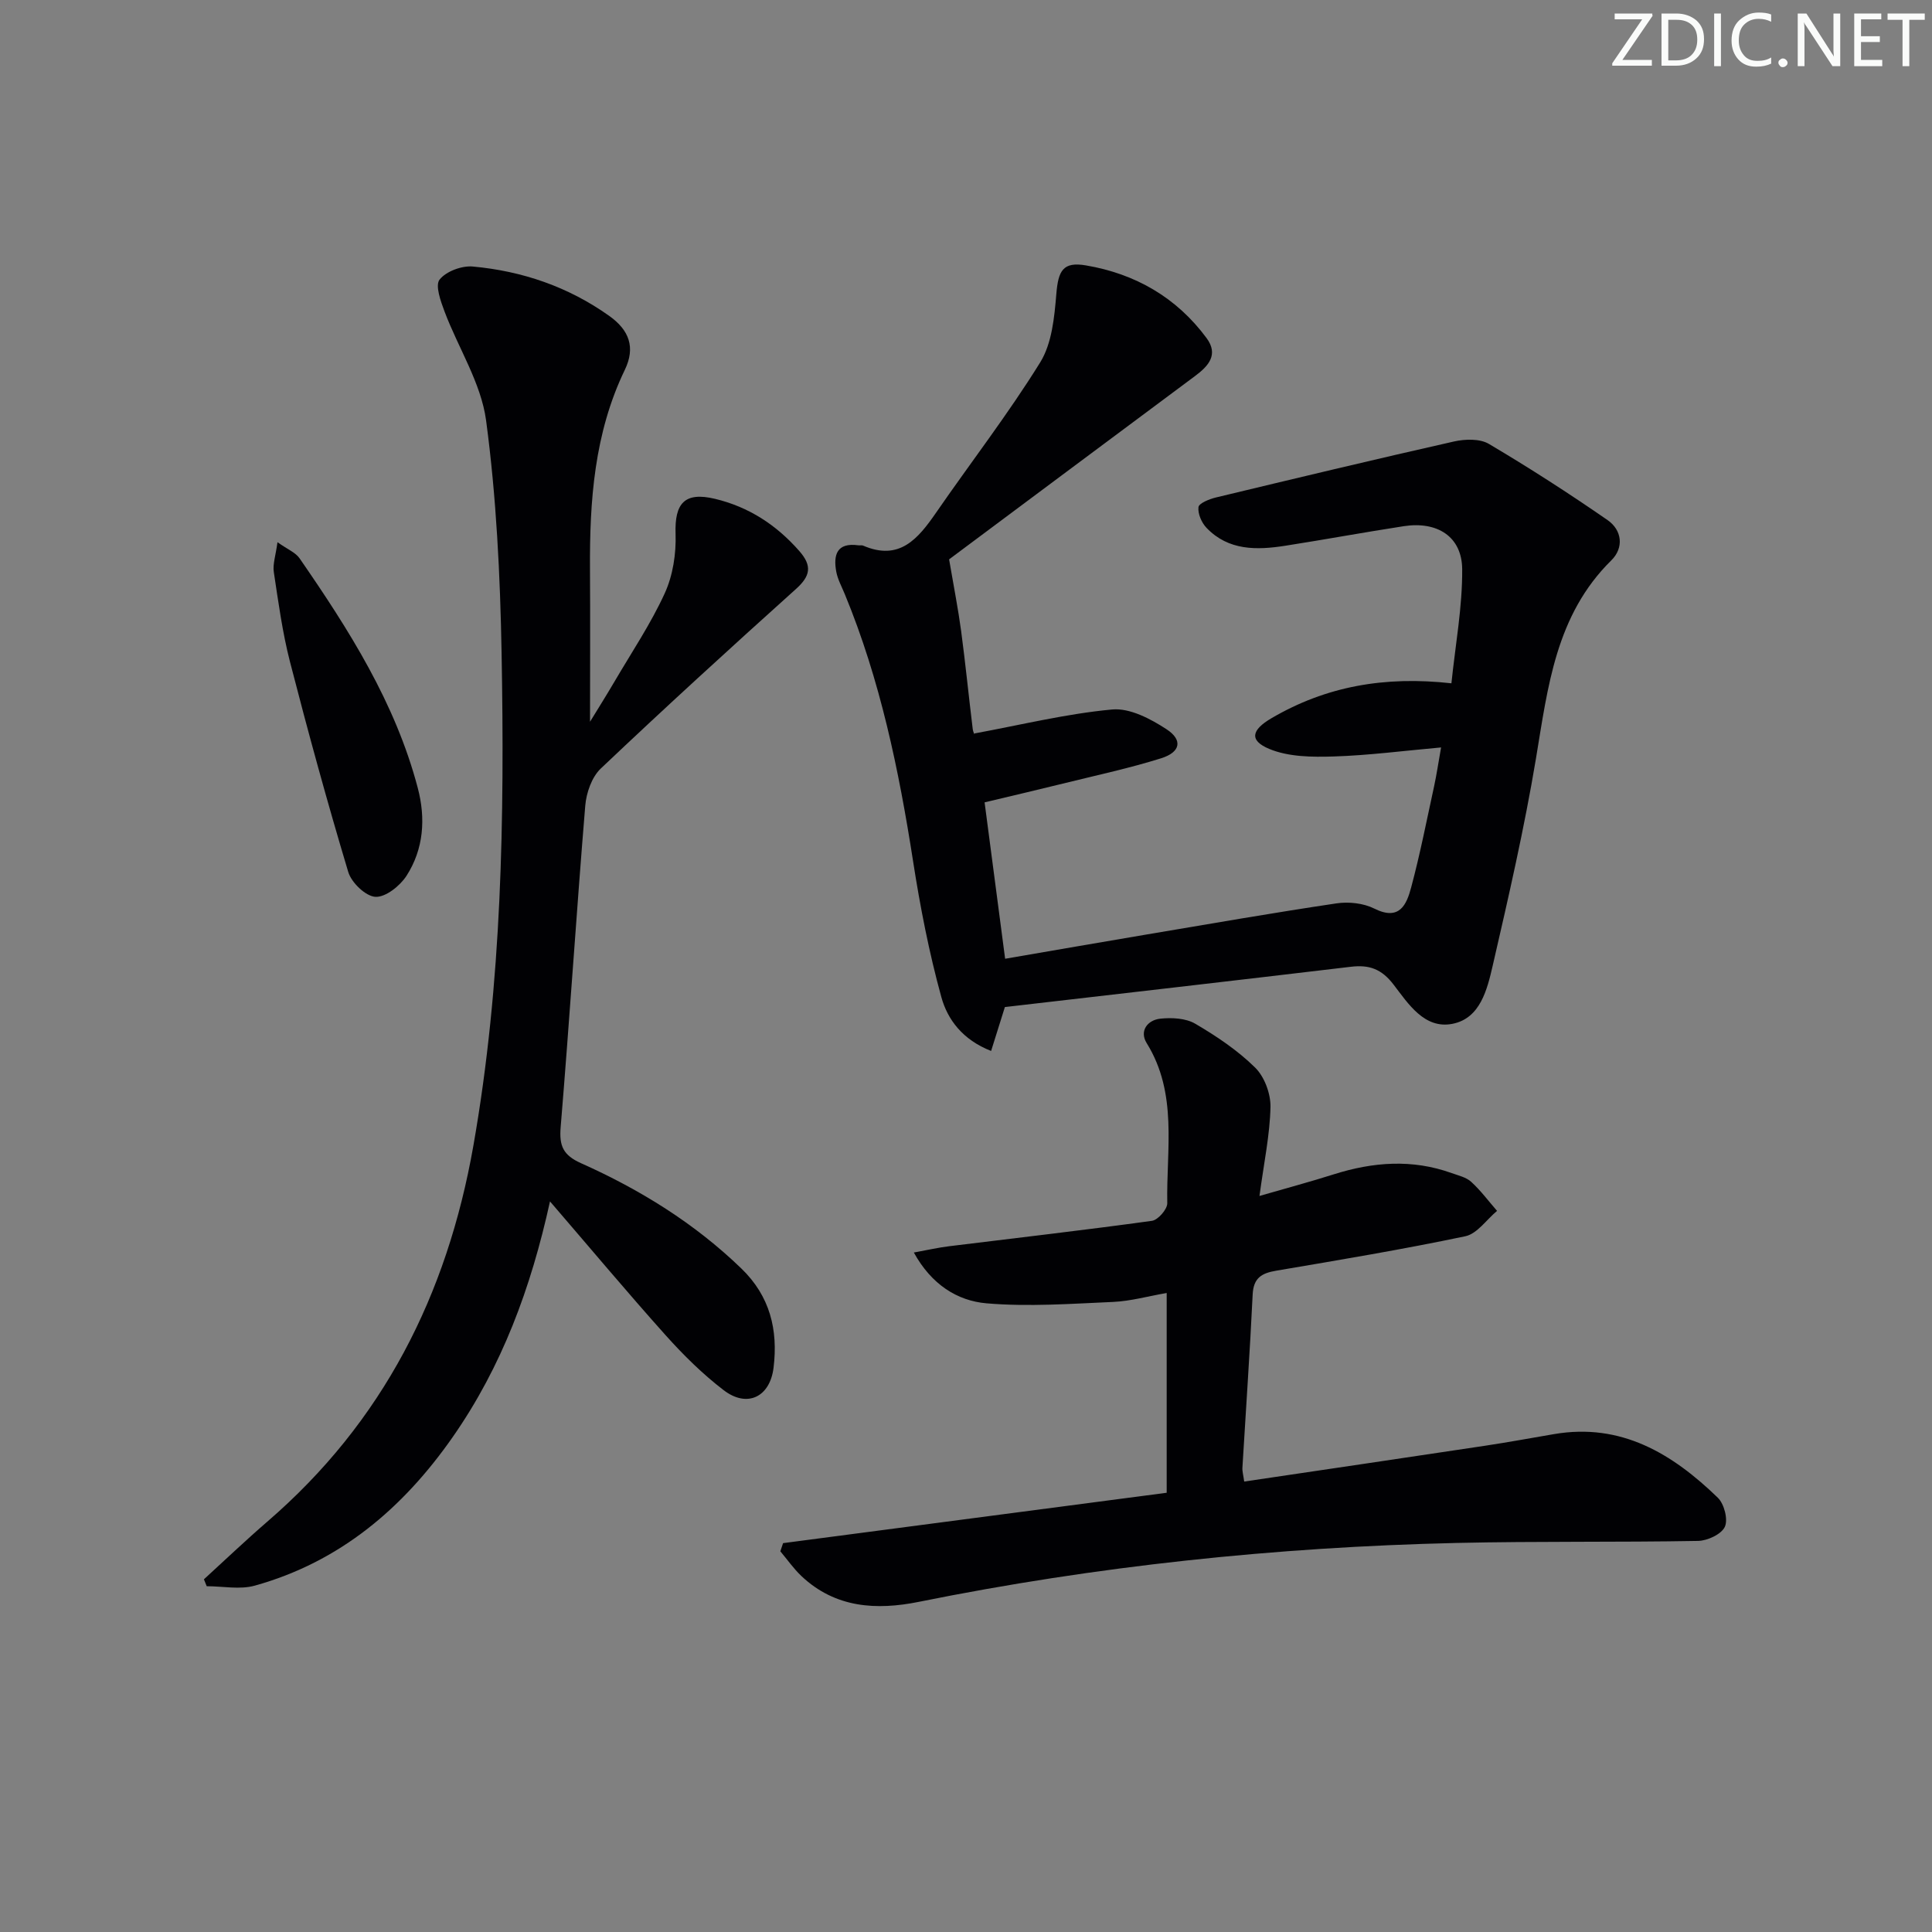 <svg enable-background="new 0 0 400 400" viewBox="0 0 400 400" xmlns="http://www.w3.org/2000/svg"><rect x="0" y="0" width="400" height="400" fill="#808080" stroke="none"/><g fill="#fafbfa"><path d="m342.2 3.2-6.3 9.2h6.1v1.2h-8.2v-.5l6.2-9.1h-5.7v-1.2h7.8v.4z"/><path d="m344 13.7v-10.9h3.1c1.6 0 3 .5 4.1 1.4 1.1 1 1.6 2.2 1.6 3.9s-.5 3-1.6 4-2.5 1.5-4.2 1.5h-3zm1.4-9.6v8.4h1.6c1.4 0 2.5-.4 3.2-1.1.8-.8 1.2-1.8 1.2-3.2s-.4-2.4-1.2-3.1-1.8-1-3.1-1z"/><path d="m356.3 2.8v10.9h-1.4v-10.9z"/><path d="m366.6 13.2c-.8.4-1.8.6-3 .6-1.6 0-2.8-.5-3.7-1.5s-1.4-2.3-1.4-3.9c0-1.7.5-3.2 1.6-4.2s2.4-1.6 4-1.6c1 0 1.9.1 2.6.4v1.5c-.8-.4-1.6-.6-2.6-.6-1.2 0-2.2.4-3 1.2s-1.1 1.9-1.1 3.3c0 1.3.4 2.3 1.1 3.1s1.6 1.1 2.8 1.1c1.1 0 2-.2 2.8-.7v1.3z"/><path d="m368.2 13c0-.3.1-.5.3-.6.2-.2.4-.3.6-.3.3 0 .5.1.7.3s.3.4.3.6-.1.5-.3.6c-.2.2-.4.3-.7.3s-.5-.1-.6-.3c-.2-.2-.3-.4-.3-.6z"/><path d="m381.1 13.7h-1.7l-5.5-8.4c-.2-.2-.3-.5-.4-.7 0 .2.1.8.1 1.5v7.6h-1.4v-10.9h1.8l5.3 8.3c.3.4.4.6.4.8 0-.3-.1-.8-.1-1.6v-7.5h1.4v10.9z"/><path d="m389.7 13.7h-5.8v-10.9h5.6v1.2h-4.2v3.5h3.9v1.2h-3.9v3.7h4.4z"/><path d="m398.4 4.1h-3.1v9.6h-1.4v-9.6h-3.1v-1.3h7.7v1.3z"/></g><path d="m196.5 115.81c.97 5.68 1.87 10.22 2.49 14.81.9 6.75 1.57 13.53 2.4 20.29.1.78.55 1.53.33.95 9.81-1.81 19.11-4.1 28.55-4.97 3.64-.34 7.96 1.94 11.26 4.1 3.4 2.23 2.88 4.74-1.12 6-6.47 2.03-13.12 3.46-19.71 5.09-5.45 1.35-10.92 2.62-16.85 4.04 1.41 10.75 2.78 21.21 4.25 32.38 9.83-1.69 19.61-3.39 29.39-5.04 13.07-2.2 26.13-4.48 39.24-6.43 2.52-.37 5.56-.04 7.8 1.08 5.25 2.63 6.7-.85 7.65-4.43 1.84-6.88 3.21-13.89 4.73-20.86.52-2.41.88-4.85 1.45-8.07-7.74.69-14.97 1.64-22.22 1.87-4.48.14-9.39.1-13.39-1.58-4.21-1.77-3.58-3.95.46-6.32 11.31-6.64 23.47-8.79 37.29-7.25.82-7.97 2.29-15.81 2.23-23.64-.06-6.74-5.15-9.95-12.09-8.89-8.19 1.26-16.34 2.77-24.53 4.05-5.89.92-11.75 1.05-16.3-3.69-1.02-1.06-1.84-2.92-1.68-4.3.09-.8 2.22-1.66 3.56-1.99 16.43-3.95 32.87-7.89 49.36-11.61 2.29-.51 5.33-.6 7.2.5 8.38 4.96 16.58 10.24 24.58 15.78 2.99 2.07 3.43 5.72.78 8.33-11.53 11.36-13.14 26.24-15.61 41.06-2.4 14.38-5.67 28.64-8.95 42.85-1.14 4.92-2.56 10.92-8.33 12.05-5.81 1.15-9.17-4.18-12.19-8.11-2.51-3.28-5.08-4.15-8.85-3.7-23.88 2.84-47.76 5.58-71.63 8.34-.89 2.85-1.81 5.76-2.85 9.09-5.91-2.31-9.03-6.51-10.31-11.17-2.54-9.22-4.38-18.67-5.85-28.13-2.94-18.9-6.8-37.51-14.13-55.27-.63-1.54-1.47-3.05-1.77-4.65-.64-3.48.11-6.09 4.56-5.47.33.05.71-.06.99.06 7.54 3.26 11.39-1.43 15.11-6.81 7.17-10.39 14.92-20.41 21.56-31.12 2.43-3.93 2.94-9.33 3.34-14.15.4-4.83 1.36-6.75 6.14-5.93 10.2 1.73 18.75 6.63 24.97 15.05 2.53 3.43.39 5.79-2.4 7.86-17.35 12.91-34.66 25.83-50.91 37.95z" fill="#010104"/><path d="m113.87 248.74c-3.95 17.98-9.98 34.21-20.11 48.74-10.3 14.77-23.39 25.9-41.01 30.81-3.09.86-6.62.12-9.95.12-.19-.48-.39-.96-.58-1.43 4.36-3.98 8.63-8.06 13.1-11.92 23.95-20.64 37.24-46.89 42.69-77.87 5.94-33.81 6.45-67.84 5.84-101.94-.29-16.09-1.08-32.27-3.21-48.2-1.04-7.76-5.76-15-8.6-22.55-.8-2.13-1.98-5.4-1.03-6.61 1.34-1.71 4.59-2.91 6.87-2.71 10.24.94 19.76 4.18 28.25 10.22 4.16 2.96 5.47 6.54 3.23 11.18-6.32 13.1-7.3 27.11-7.21 41.33.07 10.41.01 20.83.01 31.52 1.65-2.7 3.43-5.53 5.12-8.41 3.53-6.02 7.46-11.87 10.35-18.19 1.69-3.7 2.38-8.2 2.24-12.29-.22-6.37 1.89-8.75 8.13-7.27 7.01 1.67 12.74 5.4 17.5 10.83 2.69 3.07 2.29 5.16-.72 7.86-13.61 12.23-27.12 24.57-40.4 37.16-1.86 1.77-2.99 5.02-3.21 7.7-1.83 22.17-3.25 44.37-5.09 66.53-.33 3.92.52 5.82 4.22 7.48 12.21 5.46 23.49 12.42 33.2 21.81 5.93 5.73 7.61 12.69 6.66 20.51-.74 6.11-5.48 8.41-10.36 4.65-4.33-3.32-8.29-7.23-11.94-11.3-7.98-8.91-15.66-18.09-23.99-27.76z" fill="#010104"/><path d="m162.13 319.49c26.41-3.47 52.82-6.94 79.42-10.43 0-13.95 0-27.37 0-41.36-3.93.68-7.49 1.69-11.08 1.85-8.73.38-17.54 1.03-26.21.29-6.07-.52-11.42-3.9-15.06-10.52 2.91-.53 5.09-1.03 7.3-1.3 14-1.73 28.02-3.33 41.99-5.26 1.26-.17 3.2-2.4 3.18-3.64-.21-11.18 2.22-22.7-4.26-33.15-1.56-2.51.15-4.79 2.86-5.07 2.37-.24 5.23-.1 7.19 1.05 4.41 2.58 8.77 5.51 12.39 9.07 1.94 1.9 3.24 5.41 3.19 8.16-.12 5.74-1.34 11.45-2.28 18.43 5.74-1.66 10.6-2.96 15.39-4.48 8.13-2.57 16.25-3.19 24.41-.25 1.4.5 3.01.86 4.04 1.81 1.97 1.8 3.59 3.99 5.35 6.01-2.18 1.81-4.12 4.73-6.56 5.25-12.98 2.73-26.07 4.91-39.15 7.13-3.02.51-4.72 1.48-4.89 4.93-.57 11.95-1.41 23.89-2.12 35.84-.05.78.19 1.57.37 2.89 16.81-2.49 33.36-4.93 49.9-7.42 4.76-.72 9.49-1.59 14.23-2.4 13.93-2.39 24.53 4.06 33.93 13.17 1.32 1.28 2.15 4.51 1.45 6.02-.71 1.54-3.59 2.88-5.54 2.92-16.66.3-33.32.04-49.98.42-37.45.86-74.58 4.77-111.33 12.19-8.8 1.78-17.32 1.29-24.33-5.33-1.62-1.53-2.92-3.41-4.37-5.13.2-.56.38-1.13.57-1.69z" fill="#010104"/><path d="m57.45 112.26c2.1 1.49 3.74 2.13 4.57 3.33 10.21 14.78 19.82 29.9 24.47 47.53 1.67 6.32 1.24 12.66-2.33 18.21-1.35 2.09-4.32 4.46-6.43 4.35-2.02-.11-4.97-2.94-5.63-5.15-4.33-14.42-8.31-28.95-12.07-43.54-1.56-6.07-2.4-12.34-3.34-18.55-.25-1.64.39-3.42.76-6.18z" fill="#010104"/></svg>